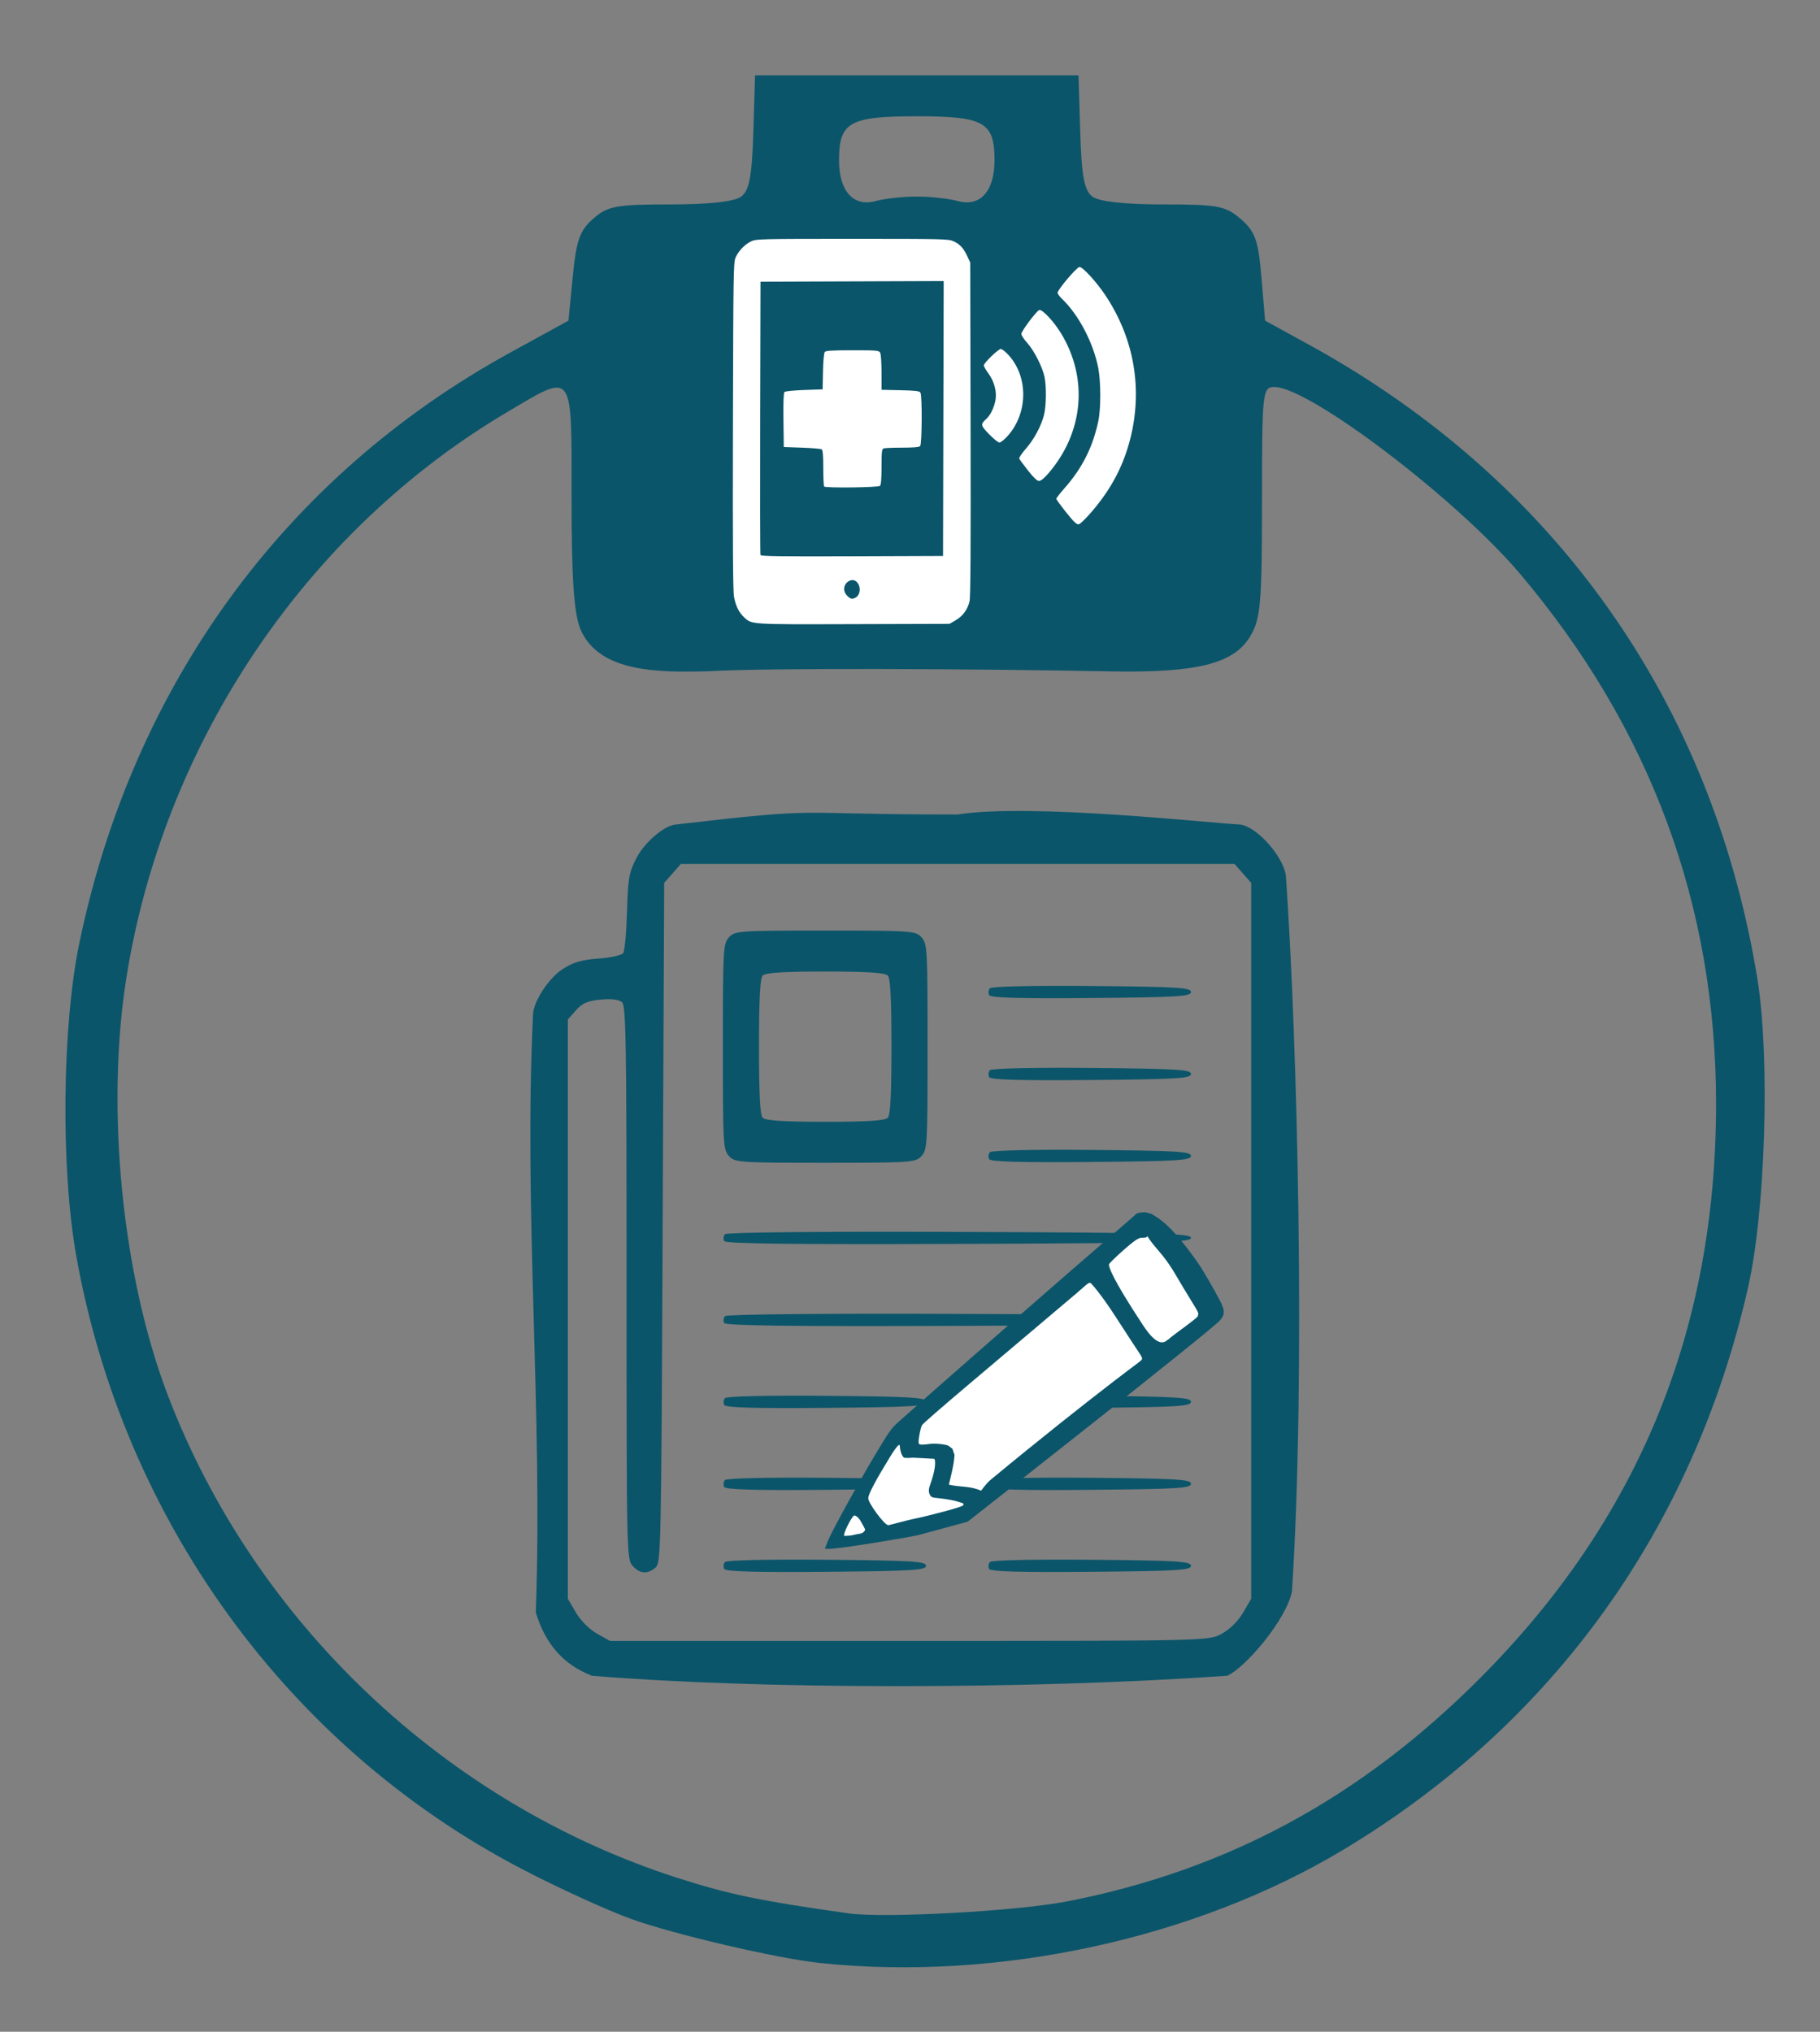 <?xml version="1.0" encoding="UTF-8" standalone="no"?>
<!-- Created with Inkscape (http://www.inkscape.org/) -->

<svg
   xmlns:dc="http://purl.org/dc/elements/1.1/"
   xmlns:cc="http://creativecommons.org/ns#"
   xmlns:rdf="http://www.w3.org/1999/02/22-rdf-syntax-ns#"
   xmlns:svg="http://www.w3.org/2000/svg"
   xmlns="http://www.w3.org/2000/svg"
   xmlns:sodipodi="http://sodipodi.sourceforge.net/DTD/sodipodi-0.dtd"
   xmlns:inkscape="http://www.inkscape.org/namespaces/inkscape"
   width="430"
   height="480"
   id="svg2"
   version="1.1"
   inkscape:version="0.48.4 r9939"
   sodipodi:docname="dibujonoticias.svg">
  <rect width="100%" height="100%" fill="#808080" stroke="none"/>
  <defs
     id="defs4" />
  <sodipodi:namedview
     id="base"
     pagecolor="#ffffff"
     bordercolor="#666666"
     borderopacity="1.0"
     inkscape:pageopacity="0.0"
     inkscape:pageshadow="2"
     inkscape:zoom="0.49497475"
     inkscape:cx="-220.40882"
     inkscape:cy="118.74267"
     inkscape:document-units="px"
     inkscape:current-layer="layer1"
     showgrid="false"
     inkscape:object-paths="true"
     inkscape:snap-midpoints="true"
     inkscape:window-width="1360"
     inkscape:window-height="705"
     inkscape:window-x="-8"
     inkscape:window-y="-8"
     inkscape:window-maximized="1" />
  <g
     inkscape:label="Capa 1"
     inkscape:groupmode="layer"
     id="layer1"
     transform="translate(0,-572.362)">
    <path
       sodipodi:nodetypes="sssssscssssscccssssscsssssssssscssccssssssssssssss"
       inkscape:connector-curvature="0"
       id="path3114"
       d="m 193.823,1036.124 c -10.126,-1.059 -34.483,-6.736 -44.704,-10.419 -5.724,-2.063 -17.416,-7.412 -25.982,-11.886 -55.109,-28.786 -94.01,-82.357 -105.119,-144.761 -3.688,-20.715 -3.357,-54.255 0.728,-73.908 12.698,-61.084 48.681,-110.362 101.902,-139.551 l 13.656,-7.489 1.016,-10.38 c 0.846,-8.644 1.658,-10.94 4.858,-13.727 3.417,-2.976 5.43,-3.347 18.176,-3.347 9.182,0 15.212,-0.668 16.779,-1.859 1.903,-1.446 2.536,-4.833 2.853,-15.246 l 0.407,-13.387 38.21,0 38.21,0 0.407,13.387 c 0.316,10.414 0.95,13.8 2.853,15.246 1.567,1.191 7.597,1.859 16.779,1.859 12.896,0 14.733,0.348 18.319,3.47 3.392,2.953 4.116,5 4.858,13.731 l 0.872,10.261 10.287,5.641 c 58.157,31.889 95.403,84.53 106.015,149.834 3.014,18.551 1.926,54.765 -2.192,72.902 -12.936,56.983 -46.14,103.13 -95.574,132.829 -35.095,21.084 -81.681,31.184 -123.614,26.8 z m 58.384,-14.58 c 37.718,-7.352 69.309,-24.451 97.551,-52.8 37.342,-37.484 55.668,-82.098 55.685,-135.561 0.015,-46.95 -15.499,-88.861 -46.408,-125.37 -14.885,-17.582 -49.688,-44.02 -57.948,-44.02 -2.807,0 -2.92,1.053 -2.925,27.146 -0.004,24.158 -0.316,27.662 -2.831,31.836 -3.846,6.384 -12.61,8.574 -32.801,8.199 -32.492,-0.605 -80.246,-0.897 -95.721,-0.009 -10.805,0.205 -25.13,0.443 -29.635,-9.848 -1.589,-3.85 -2.133,-11.816 -2.133,-31.246 0,-30.442 0.676,-29.548 -15.223,-20.144 -47.605,28.156 -81.3,78.315 -90.014,133.993 -4.825,30.834 -0.93,69.928 9.769,98.062 20.441,53.749 65.613,96.581 120.451,114.212 12.141,3.904 19.609,5.453 40.415,8.387 8.549,1.205 39.826,-0.508 51.77,-2.836 z M 216.602,618.797 c 3.233,0 7.593,0.476 9.688,1.058 5.27,1.464 8.682,-2.313 8.682,-9.611 0,-9.029 -2.44,-10.412 -18.37,-10.412 -15.93,0 -18.37,1.383 -18.37,10.412 0,7.298 3.412,11.075 8.682,9.611 2.095,-0.582 6.455,-1.058 9.688,-1.058 z"
       style="fill:#0b556a" />
    <path
       inkscape:connector-curvature="0"
       id="path3373"
       d="m 225.791,718.896 c 1.677,-0.976 2.794,-2.494 3.274,-4.449 0.235,-0.959 0.309,-13.007 0.247,-40.717 l -0.087,-39.355 -0.703,-1.51 c -0.89,-1.91 -1.73,-2.813 -3.273,-3.518 -1.154,-0.527 -2.498,-0.559 -23.856,-0.559 -21.404,0 -22.699,0.03 -23.856,0.562 -1.515,0.696 -3.006,2.22 -3.731,3.814 -0.52,1.142 -0.556,3.397 -0.642,39.809 -0.067,28.053 0.004,39.093 0.258,40.407 0.421,2.179 1.148,3.65 2.37,4.799 1.852,1.74 1.27,1.704 25.907,1.632 l 22.633,-0.066 1.46,-0.849 z m -25.635,-5.797 c -1.128,-1.117 -0.897,-2.77 0.491,-3.505 0.895,-0.474 1.813,-0.069 2.267,1.001 0.468,1.102 0.107,2.486 -0.769,2.95 -0.837,0.443 -1.165,0.37 -1.99,-0.447 z m -20.489,-9.623 c -0.08,-0.209 -0.111,-14.821 -0.068,-32.47 l 0.079,-32.09 21.64,-0.078 21.64,-0.078 -0.078,32.47 -0.078,32.47 -21.495,0.078 c -17.034,0.062 -21.525,-9e-4 -21.641,-0.303 z m 28.241,-16.334 c 0.25,-0.247 0.367,-1.688 0.367,-4.509 0,-3.501 0.075,-4.174 0.484,-4.329 0.266,-0.101 2.234,-0.184 4.374,-0.184 2.618,0 4.01,-0.119 4.257,-0.363 0.451,-0.446 0.513,-11.957 0.068,-12.654 -0.231,-0.362 -1.194,-0.474 -4.736,-0.552 l -4.447,-0.098 0,-4.084 c 0,-2.246 -0.143,-4.348 -0.317,-4.67 -0.297,-0.549 -0.7,-0.586 -6.538,-0.586 -4.773,0 -6.299,0.093 -6.556,0.399 -0.196,0.234 -0.37,2.138 -0.42,4.617 l -0.086,4.218 -4.344,0.151 c -2.469,0.086 -4.485,0.291 -4.671,0.476 -0.216,0.214 -0.298,2.469 -0.243,6.66 l 0.083,6.336 4.282,0.151 c 2.355,0.083 4.454,0.262 4.664,0.396 0.275,0.176 0.382,1.411 0.382,4.415 0,2.293 0.092,4.261 0.204,4.372 0.387,0.383 12.795,0.231 13.192,-0.161 z m 50.231,5.871 c 4.455,-5.253 7.259,-10.589 8.875,-16.888 3.04,-11.851 0.939,-23.905 -5.951,-34.149 -2.071,-3.079 -5.251,-6.54 -6.01,-6.54 -0.631,0 -5.182,5.362 -5.182,6.106 0,0.24 0.492,0.905 1.094,1.479 3.898,3.719 7.385,10.396 8.52,16.316 0.621,3.24 0.628,9.561 0.013,12.483 -1.285,6.118 -3.789,11.109 -7.935,15.814 -1.099,1.248 -1.999,2.399 -1.999,2.56 0,0.16 1.047,1.604 2.327,3.208 1.784,2.236 2.476,2.895 2.964,2.824 0.367,-0.053 1.756,-1.412 3.283,-3.213 z m -10.493,-8.762 c 8.343,-9.64 9.53,-22.393 3.079,-33.076 -1.746,-2.891 -4.59,-5.915 -5.227,-5.558 -0.802,0.449 -4.191,5.002 -4.191,5.631 0,0.328 0.626,1.286 1.392,2.129 1.601,1.762 3.599,5.691 4.086,8.032 0.477,2.294 0.411,6.894 -0.128,9.003 -0.674,2.637 -2.381,5.802 -4.307,7.988 -0.929,1.055 -1.623,2.09 -1.541,2.302 0.082,0.211 1.019,1.485 2.082,2.832 1.342,1.699 2.134,2.449 2.591,2.453 0.426,0.003 1.189,-0.608 2.164,-1.736 z m -9.653,-8.807 c 4.934,-5.431 5.021,-14.118 0.194,-19.302 -0.682,-0.733 -1.46,-1.332 -1.728,-1.332 -0.602,0 -4.022,3.304 -4.022,3.885 0,0.233 0.478,1.067 1.062,1.855 1.406,1.895 2.068,4.399 1.688,6.383 -0.339,1.768 -1.203,3.539 -2.134,4.372 -1.445,1.294 -1.402,1.541 0.64,3.646 1.045,1.077 2.14,1.958 2.434,1.958 0.294,0 1.134,-0.659 1.866,-1.466 z"
       style="fill:#ffffff;fill-opacity:1;stroke:none;marker-end:none"
       sodipodi:nodetypes="cssccsscsscsscccccccccscccccscccscsccscscscscccscccsccccsssssscsssccccscssscscscccssssssssss" />
    <path
       inkscape:connector-curvature="0"
       id="path5850"
       d="m 139.836,968.252 c -6.717,-2.635 -10.953,-7.415 -13.249,-14.952 1.712,-47.048 -2.901,-94.243 -0.655,-141.262 0.099,-3.048 3.613,-8.479 6.901,-10.665 2.482,-1.65 4.507,-2.256 8.506,-2.547 2.887,-0.21 5.54,-0.789 5.895,-1.285 0.355,-0.497 0.762,-4.897 0.905,-9.778 0.232,-7.951 0.464,-9.272 2.228,-12.686 1.987,-3.845 6.734,-7.831 9.462,-7.945 36.232,-4.207 25.105,-2.341 66.44,-2.35 17.026,-2.724 60.262,2.084 66.44,2.35 4.085,0.17 10.987,8 11.137,12.634 2.667,38.569 4.671,117.389 1.405,168.56 -1.414,6.866 -11.101,18.085 -15.31,19.928 -47.741,3.338 -111.3,3.21 -150.104,0 z m 148.845,-9.94 c 1.877,-1.031 3.876,-3.013 5.026,-4.984 l 1.909,-3.272 0,-84.557 0,-84.558 -1.972,-2.237 -1.972,-2.237 -65.403,0 -65.403,0 -1.972,2.237 -1.972,2.237 -0.356,80.328 c -0.347,78.341 -0.39,80.357 -1.736,81.473 -1.913,1.587 -3.702,1.431 -5.376,-0.469 -1.399,-1.587 -1.423,-2.689 -1.423,-66.869 0,-57.05 -0.134,-65.382 -1.068,-66.261 -0.691,-0.651 -2.464,-0.874 -5.025,-0.633 -3.082,0.29 -4.379,0.851 -5.867,2.539 l -1.91,2.166 0,68.421 0,68.421 1.898,3.253 c 1.111,1.904 3.175,3.97 4.979,4.983 l 3.081,1.73 70.723,6.5e-4 c 70.616,6.4e-4 70.728,0 73.84,-1.711 z M 171.114,943.02 c -0.266,-0.488 -0.187,-1.224 0.175,-1.636 0.386,-0.438 10.375,-0.659 24.085,-0.535 20.265,0.184 23.426,0.376 23.426,1.423 0,1.047 -3.18,1.239 -23.601,1.423 -16.591,0.149 -23.745,-0.051 -24.085,-0.675 z m 62.59,0 c -0.266,-0.488 -0.187,-1.224 0.175,-1.636 0.386,-0.438 10.375,-0.659 24.085,-0.535 20.265,0.184 23.426,0.376 23.426,1.423 0,1.047 -3.18,1.239 -23.601,1.423 -16.591,0.149 -23.745,-0.051 -24.085,-0.675 z m -62.59,-19.364 c -0.266,-0.488 -0.187,-1.224 0.175,-1.636 0.386,-0.438 10.375,-0.659 24.085,-0.535 20.265,0.184 23.426,0.376 23.426,1.423 0,1.047 -3.18,1.239 -23.601,1.423 -16.591,0.149 -23.745,-0.051 -24.085,-0.675 z m 62.59,0 c -0.266,-0.488 -0.187,-1.224 0.175,-1.636 0.386,-0.438 10.375,-0.659 24.085,-0.535 20.265,0.184 23.426,0.376 23.426,1.423 0,1.047 -3.18,1.239 -23.601,1.423 -16.591,0.149 -23.745,-0.051 -24.085,-0.675 z m -62.59,-19.364 c -0.266,-0.488 -0.187,-1.224 0.175,-1.636 0.386,-0.438 10.375,-0.659 24.085,-0.535 20.265,0.184 23.426,0.376 23.426,1.423 0,1.047 -3.18,1.239 -23.601,1.423 -16.591,0.149 -23.745,-0.051 -24.085,-0.675 z m 62.59,0 c -0.266,-0.488 -0.187,-1.224 0.175,-1.636 0.386,-0.438 10.375,-0.659 24.085,-0.535 20.265,0.184 23.426,0.376 23.426,1.423 0,1.047 -3.18,1.239 -23.601,1.423 -16.591,0.149 -23.745,-0.051 -24.085,-0.675 z m -62.594,-19.37 c -0.264,-0.485 -0.186,-1.216 0.173,-1.624 0.389,-0.442 22.788,-0.658 55.38,-0.535 48.091,0.182 54.727,0.354 54.727,1.417 0,1.064 -6.655,1.235 -54.9,1.417 -39.136,0.147 -55.038,-0.046 -55.38,-0.675 z m 0,-19.364 c -0.264,-0.485 -0.186,-1.216 0.173,-1.624 0.389,-0.442 22.788,-0.658 55.38,-0.535 48.091,0.182 54.727,0.354 54.727,1.417 0,1.064 -6.655,1.235 -54.9,1.417 -39.136,0.147 -55.038,-0.046 -55.38,-0.675 z m 1.103,-20.106 c -1.359,-1.542 -1.423,-2.689 -1.423,-25.819 0,-23.13 0.063,-24.277 1.423,-25.819 1.359,-1.542 2.371,-1.614 22.76,-1.614 20.389,0 21.401,0.072 22.76,1.614 1.359,1.542 1.423,2.689 1.423,25.819 0,23.13 -0.063,24.277 -1.423,25.819 -1.359,1.542 -2.371,1.614 -22.76,1.614 -20.389,0 -21.401,-0.072 -22.76,-1.614 z m 37.554,-9.037 c 0.606,-0.687 0.854,-5.558 0.854,-16.782 0,-11.224 -0.248,-16.095 -0.854,-16.782 -0.606,-0.687 -4.9,-0.968 -14.794,-0.968 -9.894,0 -14.188,0.281 -14.794,0.968 -0.606,0.687 -0.854,5.558 -0.854,16.782 0,11.224 0.248,16.095 0.854,16.782 0.606,0.687 4.9,0.968 14.794,0.968 9.894,0 14.188,-0.281 14.794,-0.968 z m 23.937,9.784 c -0.266,-0.488 -0.187,-1.224 0.175,-1.636 0.386,-0.438 10.375,-0.659 24.085,-0.535 20.265,0.184 23.426,0.376 23.426,1.423 0,1.047 -3.18,1.239 -23.601,1.423 -16.591,0.149 -23.745,-0.051 -24.085,-0.675 z m 0,-19.364 c -0.266,-0.488 -0.187,-1.224 0.175,-1.636 0.386,-0.438 10.375,-0.659 24.085,-0.535 20.265,0.184 23.426,0.376 23.426,1.423 0,1.047 -3.18,1.239 -23.601,1.423 -16.591,0.149 -23.745,-0.051 -24.085,-0.675 z m 0,-19.364 c -0.266,-0.488 -0.187,-1.224 0.175,-1.636 0.386,-0.438 10.375,-0.659 24.085,-0.535 20.265,0.184 23.426,0.376 23.426,1.423 0,1.047 -3.18,1.239 -23.601,1.423 -16.591,0.149 -23.745,-0.051 -24.085,-0.675 z"
       style="fill:#0b556a;fill-opacity:1"
       sodipodi:nodetypes="cccsssssccccccccccccccccccsssssssccccccscscssssssssssscssssssssssscsssssssssscssssccsssscssssssssssssssssssssssssssssssssssss" />
    <a
       id="a3809"
       inkscape:export-filename="K:\Iconos\PNG\path3795.png"
       inkscape:export-xdpi="90"
       inkscape:export-ydpi="90" />
    <path
       style="fill:#ffffff;stroke:none"
       d="m 196.819,935.987 c 0.269,-0.67 0.598,-1.477 0.844,-2.045 0.951,-2.242 6.861,-12.867 10.64,-19.129 3.037,-5.031 3.592,-5.816 5.037,-7.122 3.066,-2.77 27.597,-24.057 40.572,-35.208 7.14,-6.136 13.068,-11.17 13.317,-11.448 0.398,-0.446 0.815,-0.567 2.301,-0.64 1.508,0.378 1.508,0.346 1.848,0.635 1.16,0.618 3.284,2.052 6.21,5.585 1.601,1.933 3.625,4.63 4.498,5.993 1.846,2.883 4.942,8.373 4.942,8.762 0.325,0.678 0.432,1.193 0.301,1.992 -0.158,0.632 -0.433,0.861 -0.768,1.29 -1.422,1.873 -56.522,43.831 -57.738,44.764 0,0 -5.184,1.423 -11.109,2.99 -2.457,0.513 -15.273,3.278 -19.575,3.615 -0.634,0.004 -0.875,0 -1.321,-0.035 z"
       id="path3825-1"
       inkscape:connector-curvature="0"
       sodipodi:nodetypes="ccssssccsscccccccc" />
    <g
       id="g3823"
       transform="matrix(0.229,0,0,0.253,426.216,721.894)"
       style="stroke:none;fill:#0b556a;fill-opacity:1">
      <path
         style="fill:#0b556a;fill-opacity:1;stroke:none"
         d="m -1010.245,855.076 c 1.224,-2.783 2.719,-6.137 3.834,-8.5 4.32,-9.317 31.178,-53.475 48.354,-79.5 13.8,-20.91 16.323,-24.172 22.891,-29.598 13.935,-11.513 125.414,-99.982 184.382,-146.327 32.45,-25.503 59.389,-46.423 60.519,-47.579 1.81,-1.853 3.702,-2.355 10.457,-2.661 6.852,1.573 6.853,1.439 8.398,2.637 5.271,2.566 14.924,8.528 28.224,23.211 7.277,8.034 16.476,19.241 20.441,24.906 8.387,11.981 22.461,34.799 22.461,36.417 1.475,2.818 1.964,4.959 1.368,8.28 -0.717,2.629 -1.967,3.577 -3.491,5.363 -6.462,7.786 -254.915,184.285 -260.442,188.163 0,0 -25.115,6.268 -52.045,12.781 -11.166,2.134 -69.797,11.152 -89.348,12.551 -2.88,0.017 -3.975,-0.006 -6.001,-0.144 z m 36.039,-13.973 c 4.091,-0.531 5.099,-2.763 5.522,-3.447 0.435,-0.703 -3.053,-5.778 -4.18,-7.688 -3.173,-5.378 -6.639,-5.862 -6.639,-5.862 -1.663,-1.128 -10.717,14.562 -10.717,17.87 0,1.912 -1.507,1.035 4.184,1.007 3.438,-0.017 7.738,-1.35 11.829,-1.881 z m 53.52,-13.395 c 18.67,-3.461 51.301,-11.363 52.774,-12.837 2.167,-2.167 -0.022,-2.185 -4.102,-3.435 -3.192,-0.978 -9.759,-2.561 -25.026,-3.918 -3.99,-0.355 -4.66,-2.624 -4.963,-3.113 -0.302,-0.489 -1.827,-3.253 0.085,-8.07 5.012,-12.63 5.754,-19.044 5.386,-22.881 -0.288,-3.009 -1.024,-2.125 -4.177,-2.442 -1.925,-0.193 -18.477,-0.881 -18.477,-0.881 0,0 -8.736,0.69 -9.676,-0.249 -0.94,-0.94 -3.498,-3.728 -4.02,-10.869 -0.154,-2.109 -2.676,-0.527 -10.198,10.58 -13.528,19.977 -22.324,34.435 -22.329,38.389 -0.006,4.674 16.733,25.101 20.654,25.162 1.144,0.018 18.339,-4.374 24.069,-5.437 z m 81.002,-36.542 c 53.388,-39.968 96.199,-70.525 128.409,-92.963 23.353,-16.268 28.106,-18.799 28.319,-20.104 0.177,-1.085 -0.282,-2.187 -2.157,-4.789 -1.875,-2.603 -10.386,-14.145 -25.341,-35.128 -14.955,-20.983 -24.383,-30.225 -25.238,-30.934 -2.042,-1.695 -5.908,2.505 -14.35,8.981 -84.341,64.698 -158.055,120.322 -160.05,123.742 -1.439,2.467 -3.361,12.397 -3.361,14.325 0,3.573 -0.829,4.441 11.656,2.968 6.587,-0.777 17.618,0.701 19.148,1.741 l 4.065,2.766 2.144,5.642 c -0.296,8.815 -4.494,22.848 -5.818,27.886 11.367,2.449 22.059,1.011 33.224,5.682 0,0 5.334,-6.738 9.35,-9.813 z m 194.012,-138.669 c 23.8,-15.734 20.174,-14.65 20.174,-14.65 1.394,-3.701 1.58,-1.742 -14.578,-25.999 -9.95,-14.938 -13.637,-22.25 -26.51,-35.689 -18.288,-19.094 -6.271,-12.526 -13.302,-11.559 -4.63,0.637 -4.334,-2.533 -20.896,10.669 -9.987,7.961 -15.617,13.149 -16.083,13.975 -1.078,1.914 2.856,13.194 35.403,57.831 17.57,24.096 24.054,12.616 25.688,12.616 0.757,0 -1.607,0.546 10.103,-7.196 z"
         id="path3825"
         inkscape:connector-curvature="0"
         sodipodi:nodetypes="ccssssccssccccccccssssssssssssssscsssccscscsssssssscccccssssssssss" />
    </g>
  </g>
</svg>

